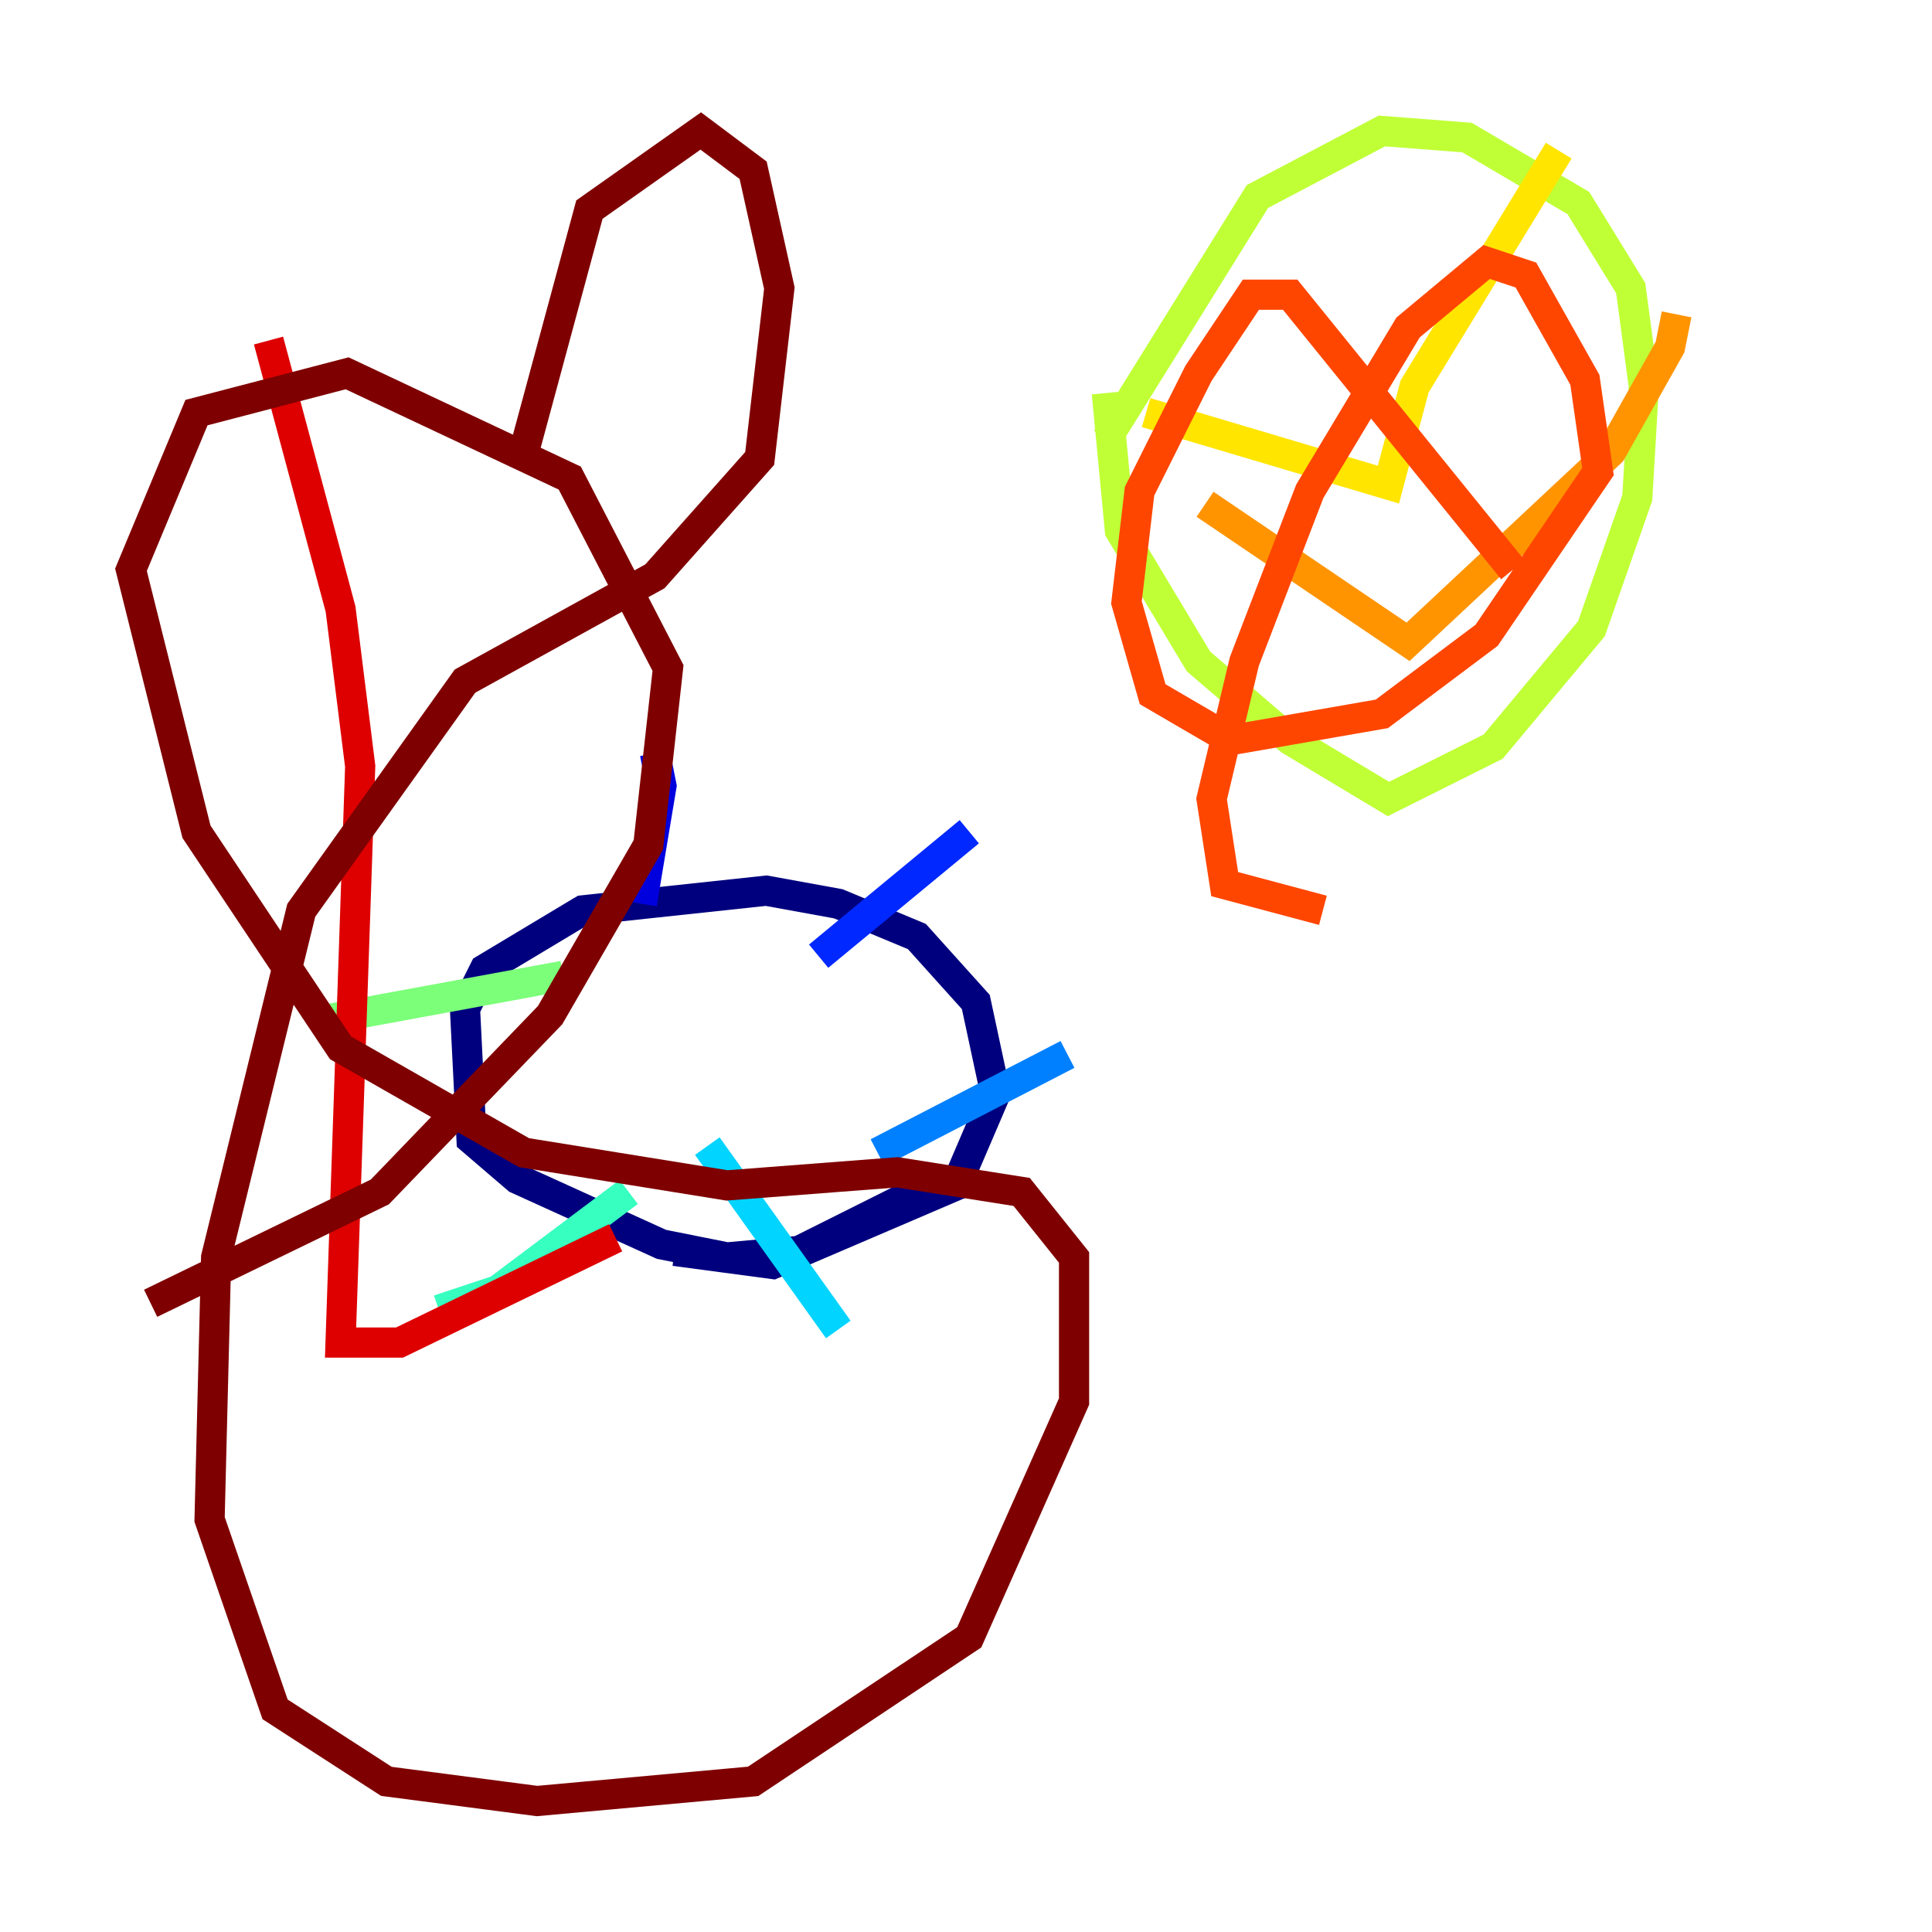 <?xml version="1.0" encoding="utf-8" ?>
<svg baseProfile="tiny" height="128" version="1.2" viewBox="0,0,128,128" width="128" xmlns="http://www.w3.org/2000/svg" xmlns:ev="http://www.w3.org/2001/xml-events" xmlns:xlink="http://www.w3.org/1999/xlink"><defs /><polyline fill="none" points="61.614,78.536 52.936,82.875 48.163,83.308 43.824,82.441 34.278,78.102 31.241,75.498 30.807,66.82 32.108,64.217 38.617,60.312 50.766,59.01 55.539,59.878 60.746,62.047 64.651,66.386 65.953,72.461 63.349,78.536 51.2,83.742 44.691,82.875" stroke="#00007f" stroke-width="2" /><polyline fill="none" points="42.522,59.878 43.824,52.068 43.39,49.898" stroke="#0000de" stroke-width="2" /><polyline fill="none" points="54.237,63.349 64.217,55.105" stroke="#0028ff" stroke-width="2" /><polyline fill="none" points="70.725,69.858 58.142,76.366" stroke="#0080ff" stroke-width="2" /><polyline fill="none" points="46.861,75.932 55.539,88.081" stroke="#00d4ff" stroke-width="2" /><polyline fill="none" points="41.654,78.969 32.976,85.478 29.071,86.78" stroke="#36ffc0" stroke-width="2" /><polyline fill="none" points="20.827,67.688 37.315,64.651" stroke="#7cff79" stroke-width="2" /><polyline fill="none" points="73.329,26.034 74.197,35.146 79.403,43.824 85.478,49.031 91.986,52.936 98.929,49.464 105.437,41.654 108.475,32.976 108.909,25.6 108.041,19.091 104.57,13.451 97.193,9.112 91.552,8.678 83.308,13.017 73.329,29.071" stroke="#c0ff36" stroke-width="2" /><polyline fill="none" points="75.932,27.336 91.986,32.108 93.722,25.6 103.268,9.98" stroke="#ffe500" stroke-width="2" /><polyline fill="none" points="79.837,33.41 93.288,42.522 106.739,29.939 110.644,22.997 111.078,20.827" stroke="#ff9400" stroke-width="2" /><polyline fill="none" points="100.231,37.749 85.478,19.525 82.875,19.525 79.403,24.732 75.498,32.542 74.63,39.919 76.366,45.993 81.573,49.031 91.552,47.295 98.495,42.088 105.871,31.241 105.003,25.166 101.098,18.224 98.495,17.356 93.288,21.695 86.78,32.542 82.441,43.824 80.271,52.936 81.139,58.576 87.647,60.312" stroke="#ff4600" stroke-width="2" /><polyline fill="none" points="17.79,22.563 22.563,40.352 23.864,50.766 22.563,88.949 26.468,88.949 40.786,82.007" stroke="#de0000" stroke-width="2" /><polyline fill="none" points="9.98,86.346 25.166,78.969 36.447,67.254 42.956,55.973 44.258,44.258 37.749,31.675 22.997,24.732 13.017,27.336 8.678,37.749 13.017,55.105 22.563,69.424 34.712,76.366 48.163,78.536 59.444,77.668 67.688,78.969 71.159,83.308 71.159,92.854 64.217,108.475 49.898,118.02 35.58,119.322 25.6,118.02 18.224,113.248 13.885,100.664 14.319,83.308 19.959,60.312 30.807,45.125 43.39,38.183 50.332,30.373 51.634,19.091 49.898,11.281 46.427,8.678 39.051,13.885 34.712,29.939" stroke="#7f0000" stroke-width="2" /></svg>